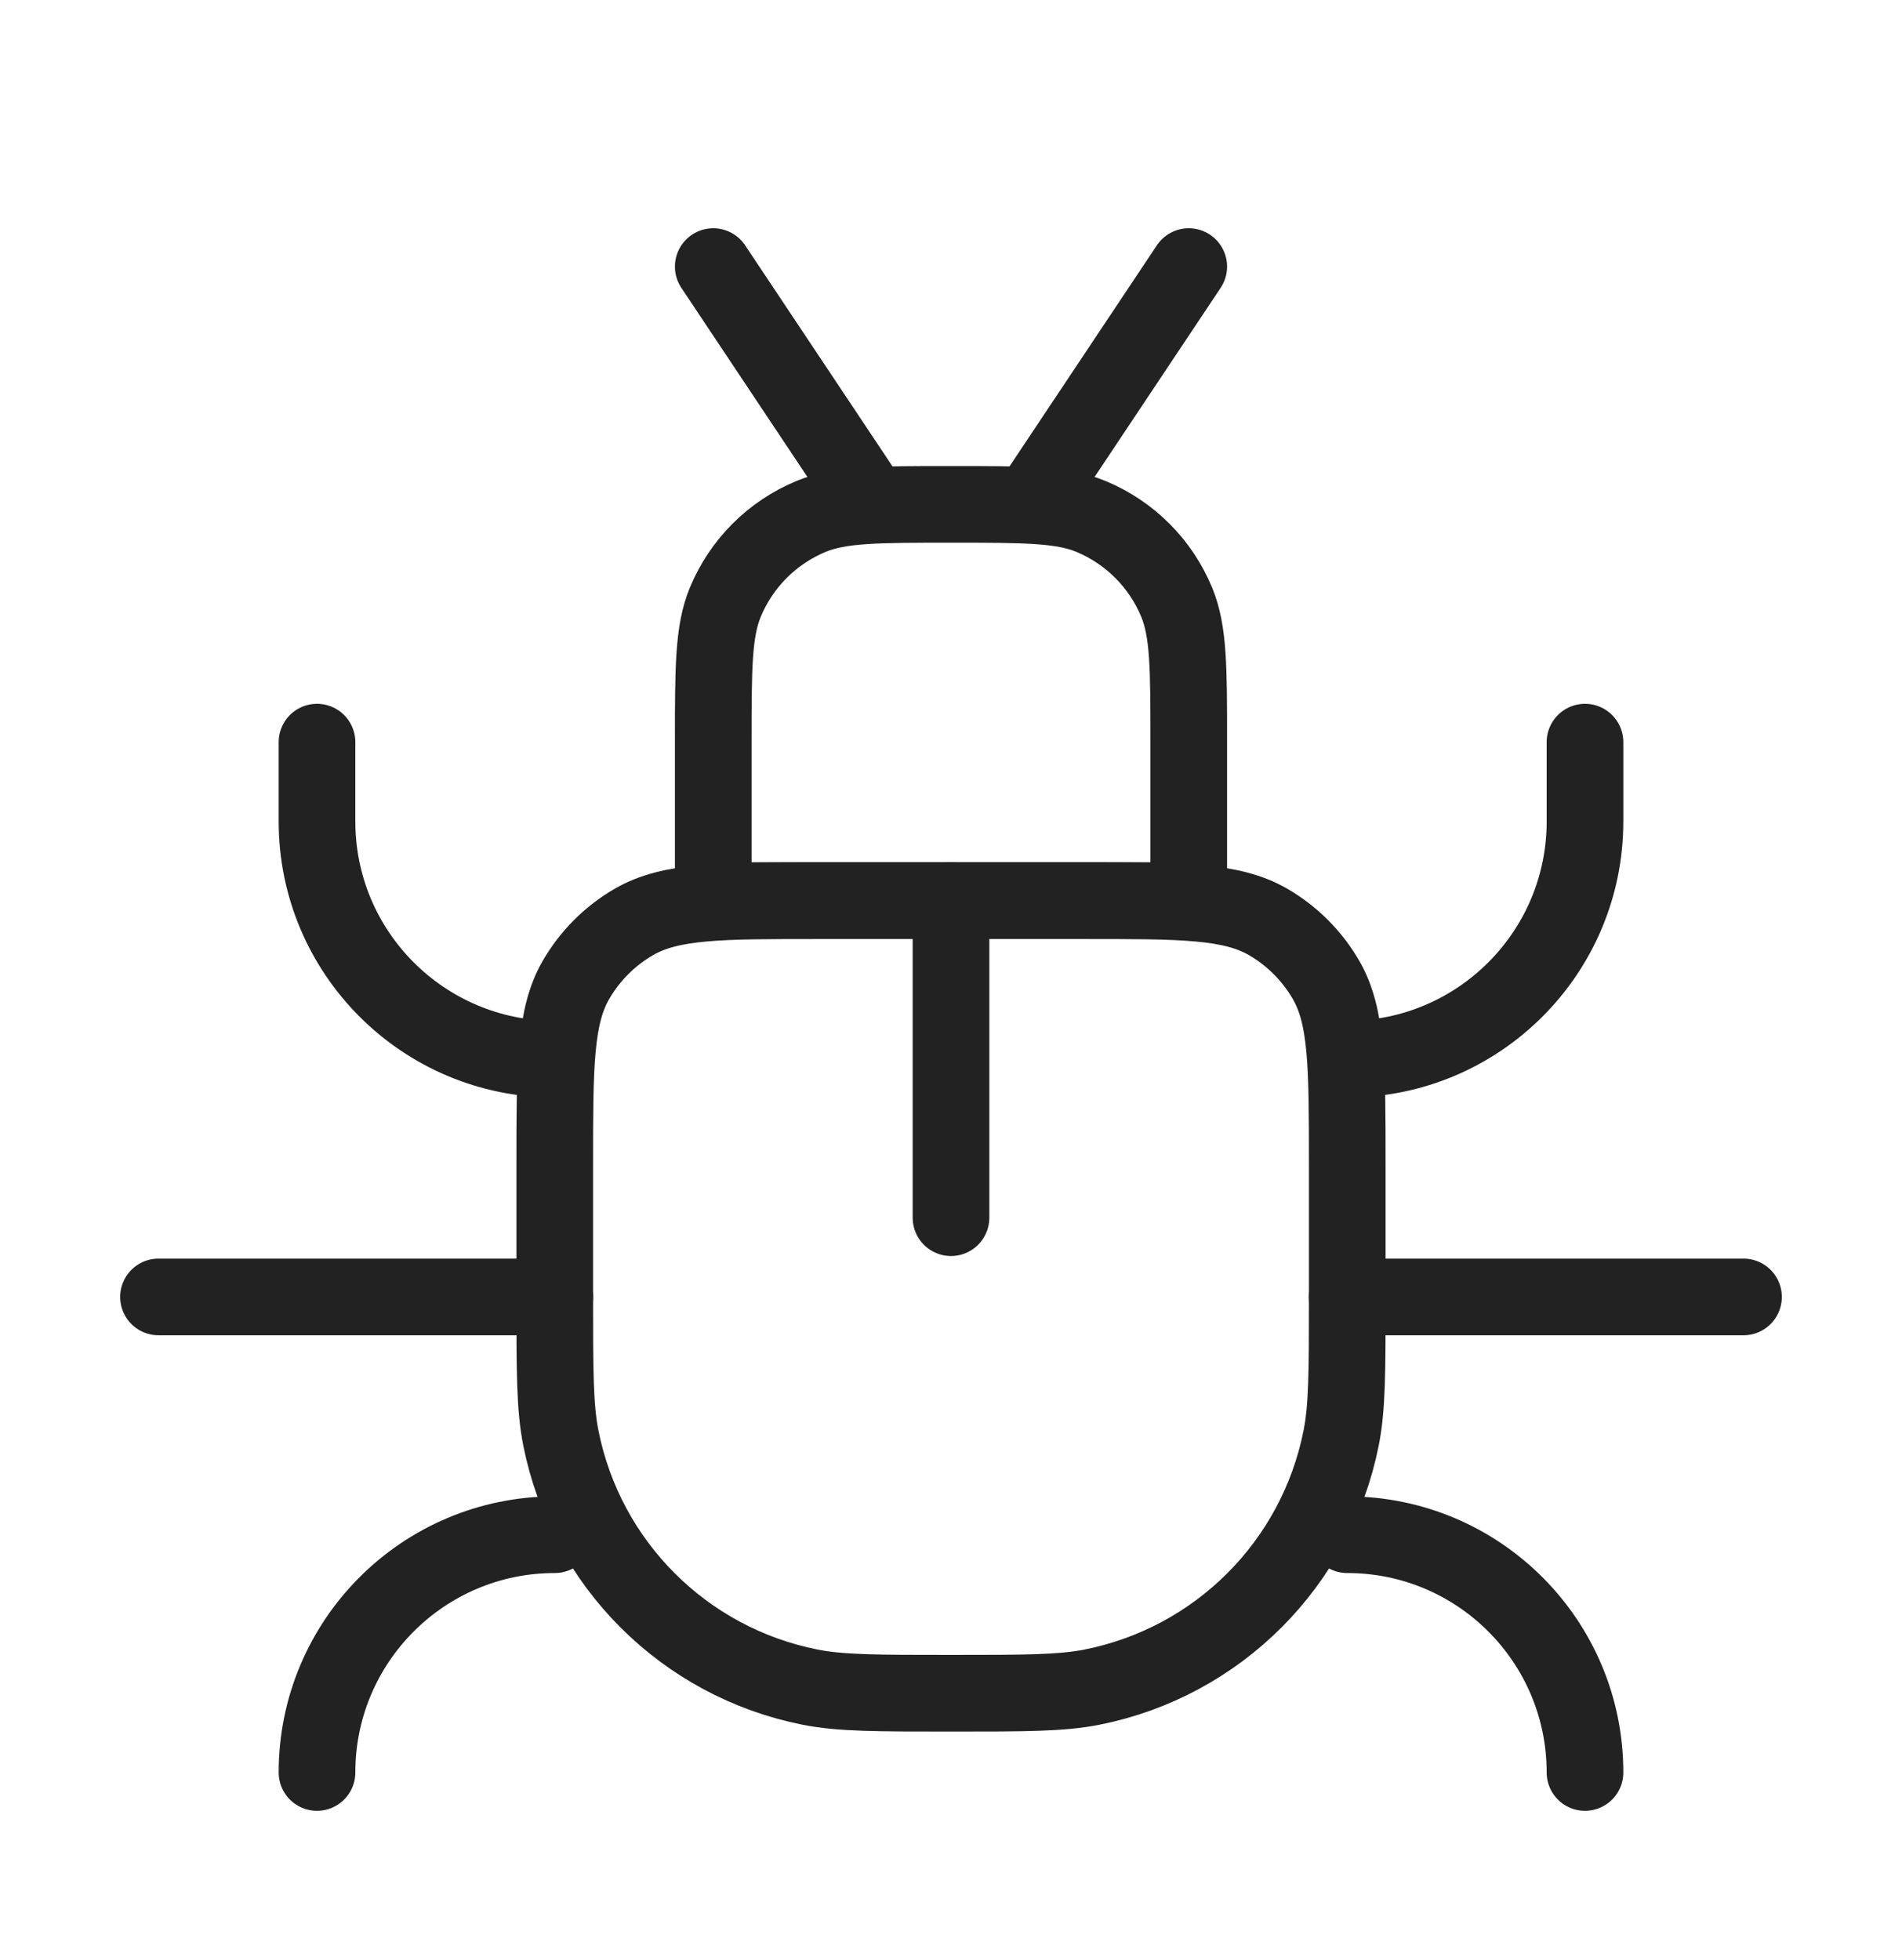 <svg width="33" height="34" viewBox="0 0 33 34" fill="none" xmlns="http://www.w3.org/2000/svg">
<path d="M9.625 20.208C9.625 18.495 9.625 17.638 9.993 17C10.235 16.582 10.582 16.235 11 15.993C11.638 15.625 12.495 15.625 14.208 15.625H18.792C20.505 15.625 21.362 15.625 22 15.993C22.418 16.235 22.765 16.582 23.007 17C23.375 17.638 23.375 18.495 23.375 20.208V22.5C23.375 23.778 23.375 24.417 23.269 24.948C22.835 27.13 21.13 28.835 18.948 29.269C18.417 29.375 17.778 29.375 16.5 29.375C15.222 29.375 14.583 29.375 14.052 29.269C11.87 28.835 10.165 27.13 9.731 24.948C9.625 24.417 9.625 23.778 9.625 22.5V20.208Z" stroke="#222222" stroke-width="1.33" stroke-linecap="round"/>
<path d="M12.375 12.875C12.375 11.594 12.375 10.953 12.584 10.448C12.863 9.774 13.399 9.238 14.073 8.959C14.578 8.75 15.219 8.75 16.5 8.75C17.781 8.75 18.422 8.75 18.927 8.959C19.601 9.238 20.137 9.774 20.416 10.448C20.625 10.953 20.625 11.594 20.625 12.875V15.625H12.375V12.875Z" stroke="#222222" stroke-width="1.33" stroke-linecap="round"/>
<path d="M16.5 15.625V21.125" stroke="#222222" stroke-width="1.33" stroke-linecap="round"/>
<path d="M20.625 4.625L17.875 8.75" stroke="#222222" stroke-width="1.33" stroke-linecap="round"/>
<path d="M12.375 4.625L15.125 8.75" stroke="#222222" stroke-width="1.33" stroke-linecap="round"/>
<path d="M9.625 22.5H2.75" stroke="#222222" stroke-width="1.33" stroke-linecap="round"/>
<path d="M30.25 22.5H23.375" stroke="#222222" stroke-width="1.33" stroke-linecap="round"/>
<path d="M27.5 12.875V14.25C27.5 16.528 25.653 18.375 23.375 18.375" stroke="#222222" stroke-width="1.33" stroke-linecap="round"/>
<path d="M27.5 30.75C27.5 28.472 25.653 26.625 23.375 26.625" stroke="#222222" stroke-width="1.33" stroke-linecap="round"/>
<path d="M5.5 12.875V14.25C5.5 16.528 7.347 18.375 9.625 18.375" stroke="#222222" stroke-width="1.33" stroke-linecap="round"/>
<path d="M5.5 30.75C5.5 28.472 7.347 26.625 9.625 26.625" stroke="#222222" stroke-width="1.33" stroke-linecap="round"/>
</svg>
